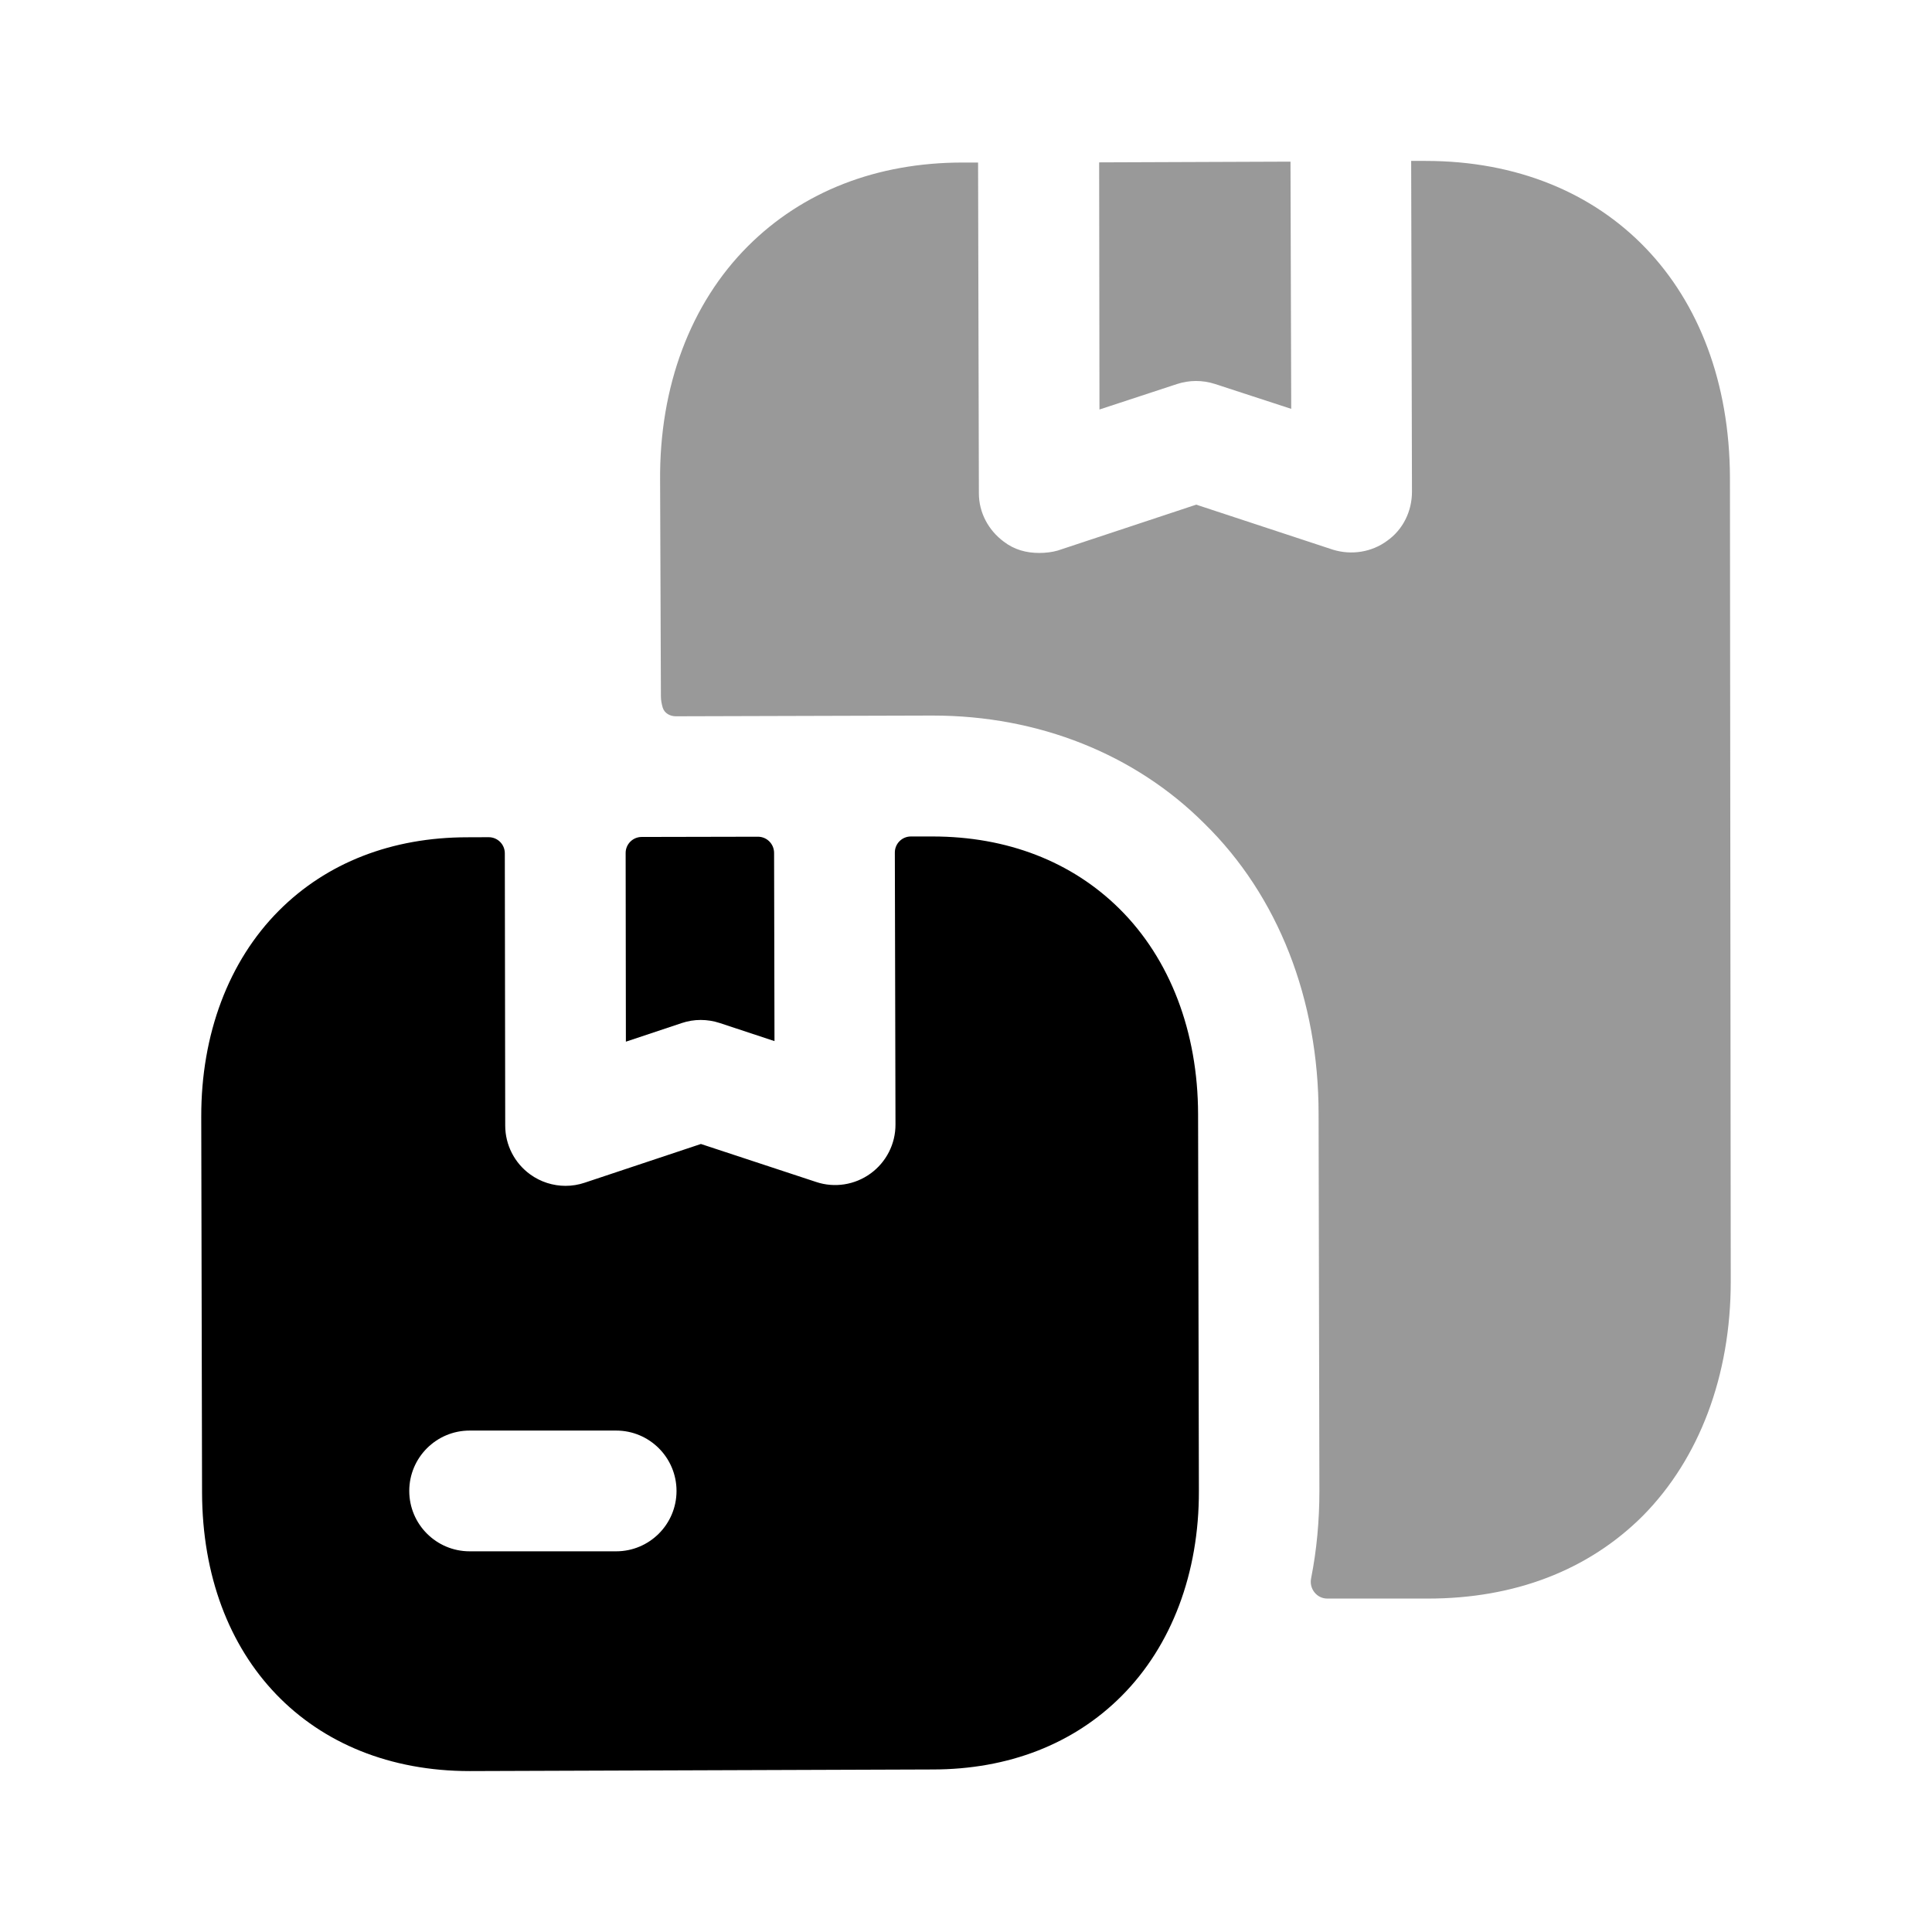 <svg width="24" height="24" viewBox="0 0 24 24" fill="none" xmlns="http://www.w3.org/2000/svg">
<g opacity="0.4">
<path fill-rule="evenodd" clip-rule="evenodd" d="M14.623 4.77C14.774 4.721 14.936 4.72 15.09 4.769L16.04 5.079L16.031 2.008L13.654 2.017L13.658 5.087L14.623 4.77Z" fill="black"/>
<path fill-rule="evenodd" clip-rule="evenodd" d="M21.49 5.929C21.48 3.579 19.97 1.999 17.71 1.999H17.53L17.54 6.109C17.54 6.349 17.43 6.579 17.23 6.719C17.04 6.859 16.79 6.899 16.56 6.829L14.86 6.269L13.14 6.839C13.07 6.859 12.99 6.869 12.91 6.869C12.75 6.869 12.6 6.829 12.47 6.729C12.28 6.589 12.16 6.369 12.16 6.129L12.15 2.019H11.96C10.89 2.019 9.97 2.379 9.29 3.059C8.58 3.769 8.19 4.799 8.2 5.969L8.21 8.649C8.21 8.697 8.219 8.746 8.233 8.792C8.255 8.861 8.324 8.898 8.396 8.898L11.56 8.889H11.59C12.9 8.889 14.1 9.369 14.96 10.229C15.88 11.129 16.38 12.418 16.38 13.838L16.39 18.518C16.39 18.89 16.357 19.254 16.287 19.607C16.261 19.735 16.357 19.858 16.488 19.858H17.74C18.81 19.858 19.73 19.509 20.41 18.828C21.11 18.119 21.5 17.088 21.5 15.918L21.49 5.929Z" fill="black"/>
</g>
<path fill-rule="evenodd" clip-rule="evenodd" d="M8.94 12.708L9.621 12.933L9.616 10.594C9.615 10.483 9.526 10.394 9.415 10.394L7.971 10.397C7.861 10.397 7.771 10.487 7.772 10.597L7.775 12.94L8.468 12.709C8.622 12.657 8.787 12.658 8.94 12.708Z" fill="black"/>
<path fill-rule="evenodd" clip-rule="evenodd" d="M7.654 19.271H5.834C5.42 19.271 5.084 18.935 5.084 18.521C5.084 18.107 5.42 17.771 5.834 17.771H7.654C8.068 17.771 8.404 18.107 8.404 18.521C8.404 18.935 8.068 19.271 7.654 19.271ZM13.908 11.291C13.314 10.702 12.51 10.391 11.584 10.391H11.559L11.315 10.391C11.205 10.391 11.115 10.481 11.116 10.592L11.124 13.969C11.125 14.21 11.009 14.437 10.814 14.578C10.619 14.72 10.366 14.759 10.139 14.683L8.707 14.211L7.263 14.692C7.186 14.718 7.106 14.731 7.026 14.731C6.871 14.731 6.717 14.683 6.588 14.59C6.392 14.449 6.276 14.223 6.276 13.982L6.271 10.6C6.271 10.489 6.181 10.4 6.071 10.4L5.806 10.401C4.869 10.401 4.059 10.716 3.464 11.313C2.84 11.939 2.498 12.848 2.5 13.872L2.51 18.542C2.516 20.611 3.851 22.001 5.835 22.001L11.585 21.981C12.526 21.981 13.338 21.665 13.933 21.068C14.555 20.444 14.896 19.54 14.893 18.52L14.883 13.84C14.881 12.818 14.535 11.913 13.908 11.291Z" fill="black"/>
</svg>